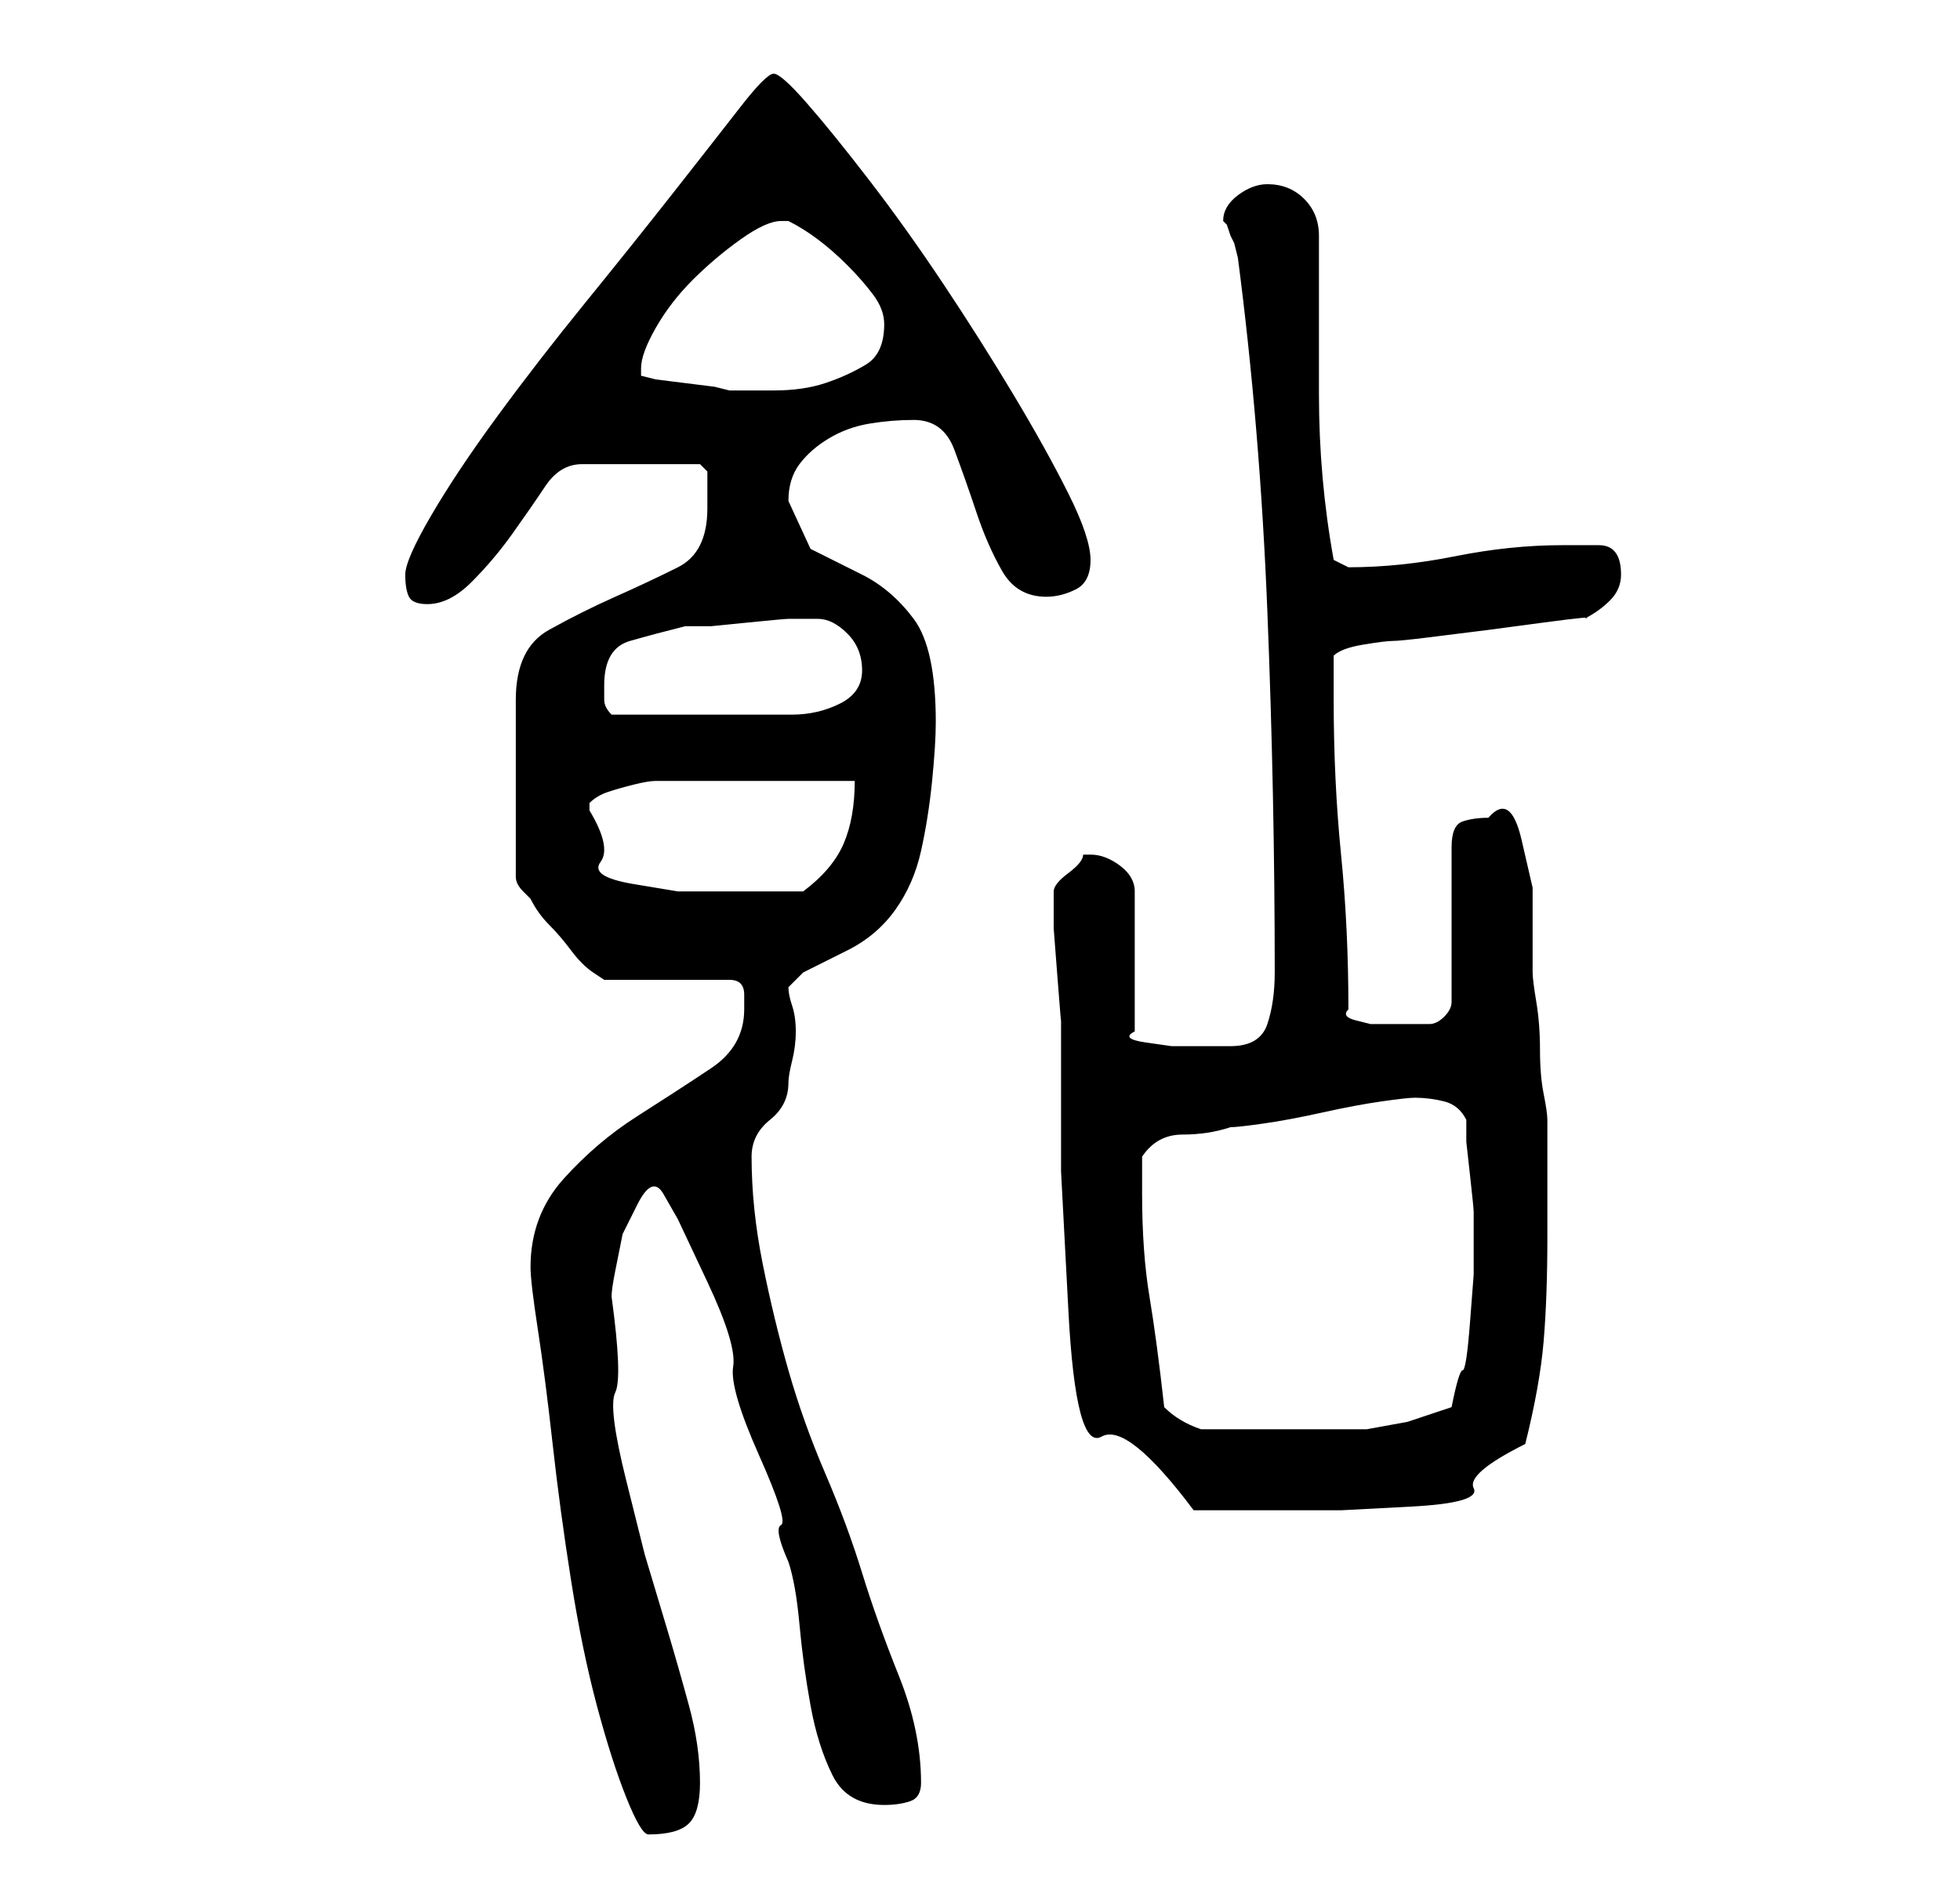 <?xml version="1.0" standalone="no"?>
<!DOCTYPE svg PUBLIC "-//W3C//DTD SVG 1.1//EN" "http://www.w3.org/Graphics/SVG/1.1/DTD/svg11.dtd" >
<svg xmlns="http://www.w3.org/2000/svg" xmlns:xlink="http://www.w3.org/1999/xlink" version="1.1" viewBox="-10 0 266 256">
   <path fill="currentColor"
d="M62 172q0 2 1 8.5t2 15.5t2.5 18.5t3.5 17t4 12.5t3 5q4 0 5.5 -1.5t1.5 -5.5q0 -5 -1.5 -10.5t-3 -10.5l-3 -10t-2.5 -10t-1.5 -12t-0.5 -13q0 -1 0.5 -3.5l1 -5t2 -4t3.5 -1.5l2 3.5t4 8.5t3.5 11.5t3.5 12t3 9.5t1 5q1 3 1.5 8.5t1.5 11t3 9.5t7 4q2 0 3.5 -0.5
t1.5 -2.5q0 -7 -3 -14.5t-5 -14t-5 -13.5t-5 -14t-3.5 -14.5t-1.5 -14.5q0 -3 2.5 -5t2.5 -5q0 -1 0.5 -3t0.5 -4t-0.5 -3.5t-0.5 -2.5l1.5 -1.5l0.5 -0.5l3 -1.5l3 -1.5q4 -2 6.5 -5.5t3.5 -8t1.5 -9.5t0.5 -8q0 -10 -3 -14t-7 -6l-7 -3.5t-3 -6.5q0 -3 1.5 -5t4 -3.5
t5.5 -2t6 -0.5q4 0 5.5 4t3 8.5t3.5 8t6 3.5q2 0 4 -1t2 -4t-3 -9t-7.5 -13.5t-9.5 -15t-10 -14t-8.5 -10.5t-4.5 -4t-4.5 4.5t-9 11.5t-12 15t-12 15.5t-9 13.5t-3.5 8t0.5 3t2.5 1q3 0 6 -3t5.5 -6.5t4.5 -6.5t5 -3h16l0.5 0.5l0.5 0.5v2v3q0 6 -4 8t-8.5 4t-9 4.5
t-4.5 9.5v24q0 1 1 2l1 1q1 2 2.5 3.5t3 3.5t3 3l1.5 1h17q2 0 2 2v2q0 5 -4.5 8t-10 6.5t-10 8.5t-4.5 12zM133 122v0v4t0.5 6.5t0.5 6v3.5v17t1 19t4.5 17t12.5 10h11h9t9.5 -0.5t8.5 -2.5t7 -6q2 -8 2.5 -14t0.5 -14v-16q0 -1 -0.5 -3.5t-0.5 -6t-0.5 -6.5t-0.5 -4v-4.5
v-7t-1.5 -6.5t-4.5 -3q-2 0 -3.5 0.5t-1.5 3.5v21q0 1 -1 2t-2 1h-2.5h-2.5h-1h-2t-2 -0.5t-1 -1.5q0 -11 -1 -21t-1 -21v-6q1 -1 4 -1.5t4 -0.5t5 -0.5l8 -1t7.5 -1t5.5 -0.5q2 -1 3.5 -2.5t1.5 -3.5q0 -4 -3 -4h-5q-7 0 -14.5 1.5t-14.5 1.5v0l-2 -1q-2 -11 -2 -22.5
v-21.5q0 -3 -2 -5t-5 -2q-2 0 -4 1.5t-2 3.5l0.5 0.5t0.5 1.5l0.5 1t0.5 2q3 23 4 48t1 49q0 4 -1 7t-5 3h-4h-4t-3.5 -0.5t-1.5 -1.5v-19q0 -2 -2 -3.5t-4 -1.5h-1q0 1 -2 2.5t-2 2.5v1zM148 191q-1 -9 -2 -15t-1 -14v-2v-3q2 -3 5.5 -3t6.5 -1q1 0 4.5 -0.5t8 -1.5t8 -1.5
t4.5 -0.5q2 0 4 0.5t3 2.5v3t0.5 4.5t0.5 5v3.5v5t-0.5 6.5t-1 6.5t-1.5 5l-6 2t-5.5 1h-5.5h-6h-2h-3.5h-3.5h-2q-3 -1 -5 -3zM70 110v-1q1 -1 2.5 -1.5t3.5 -1t3 -0.5h2h5.5h7.5h7h5q0 5 -1.5 8.5t-5.5 6.5h-10h-7t-6 -1t-4.5 -3t-1.5 -7zM72 93q0 -5 3.5 -6t7.5 -2h3.5
t5 -0.5t5.5 -0.5h4q2 0 4 2t2 5t-3 4.5t-6.5 1.5h-7h-5.5h-2h-4h-3h-3q-1 -1 -1 -2v-2zM77 51v-1q0 -2 2 -5.5t5 -6.5t6.5 -5.5t5.5 -2.5h1q2 1 4 2.5t4 3.5t3.5 4t1.5 4q0 4 -2.5 5.5t-5.5 2.5t-7 1h-6l-2 -0.5t-4 -0.5t-4 -0.5z" />
</svg>
